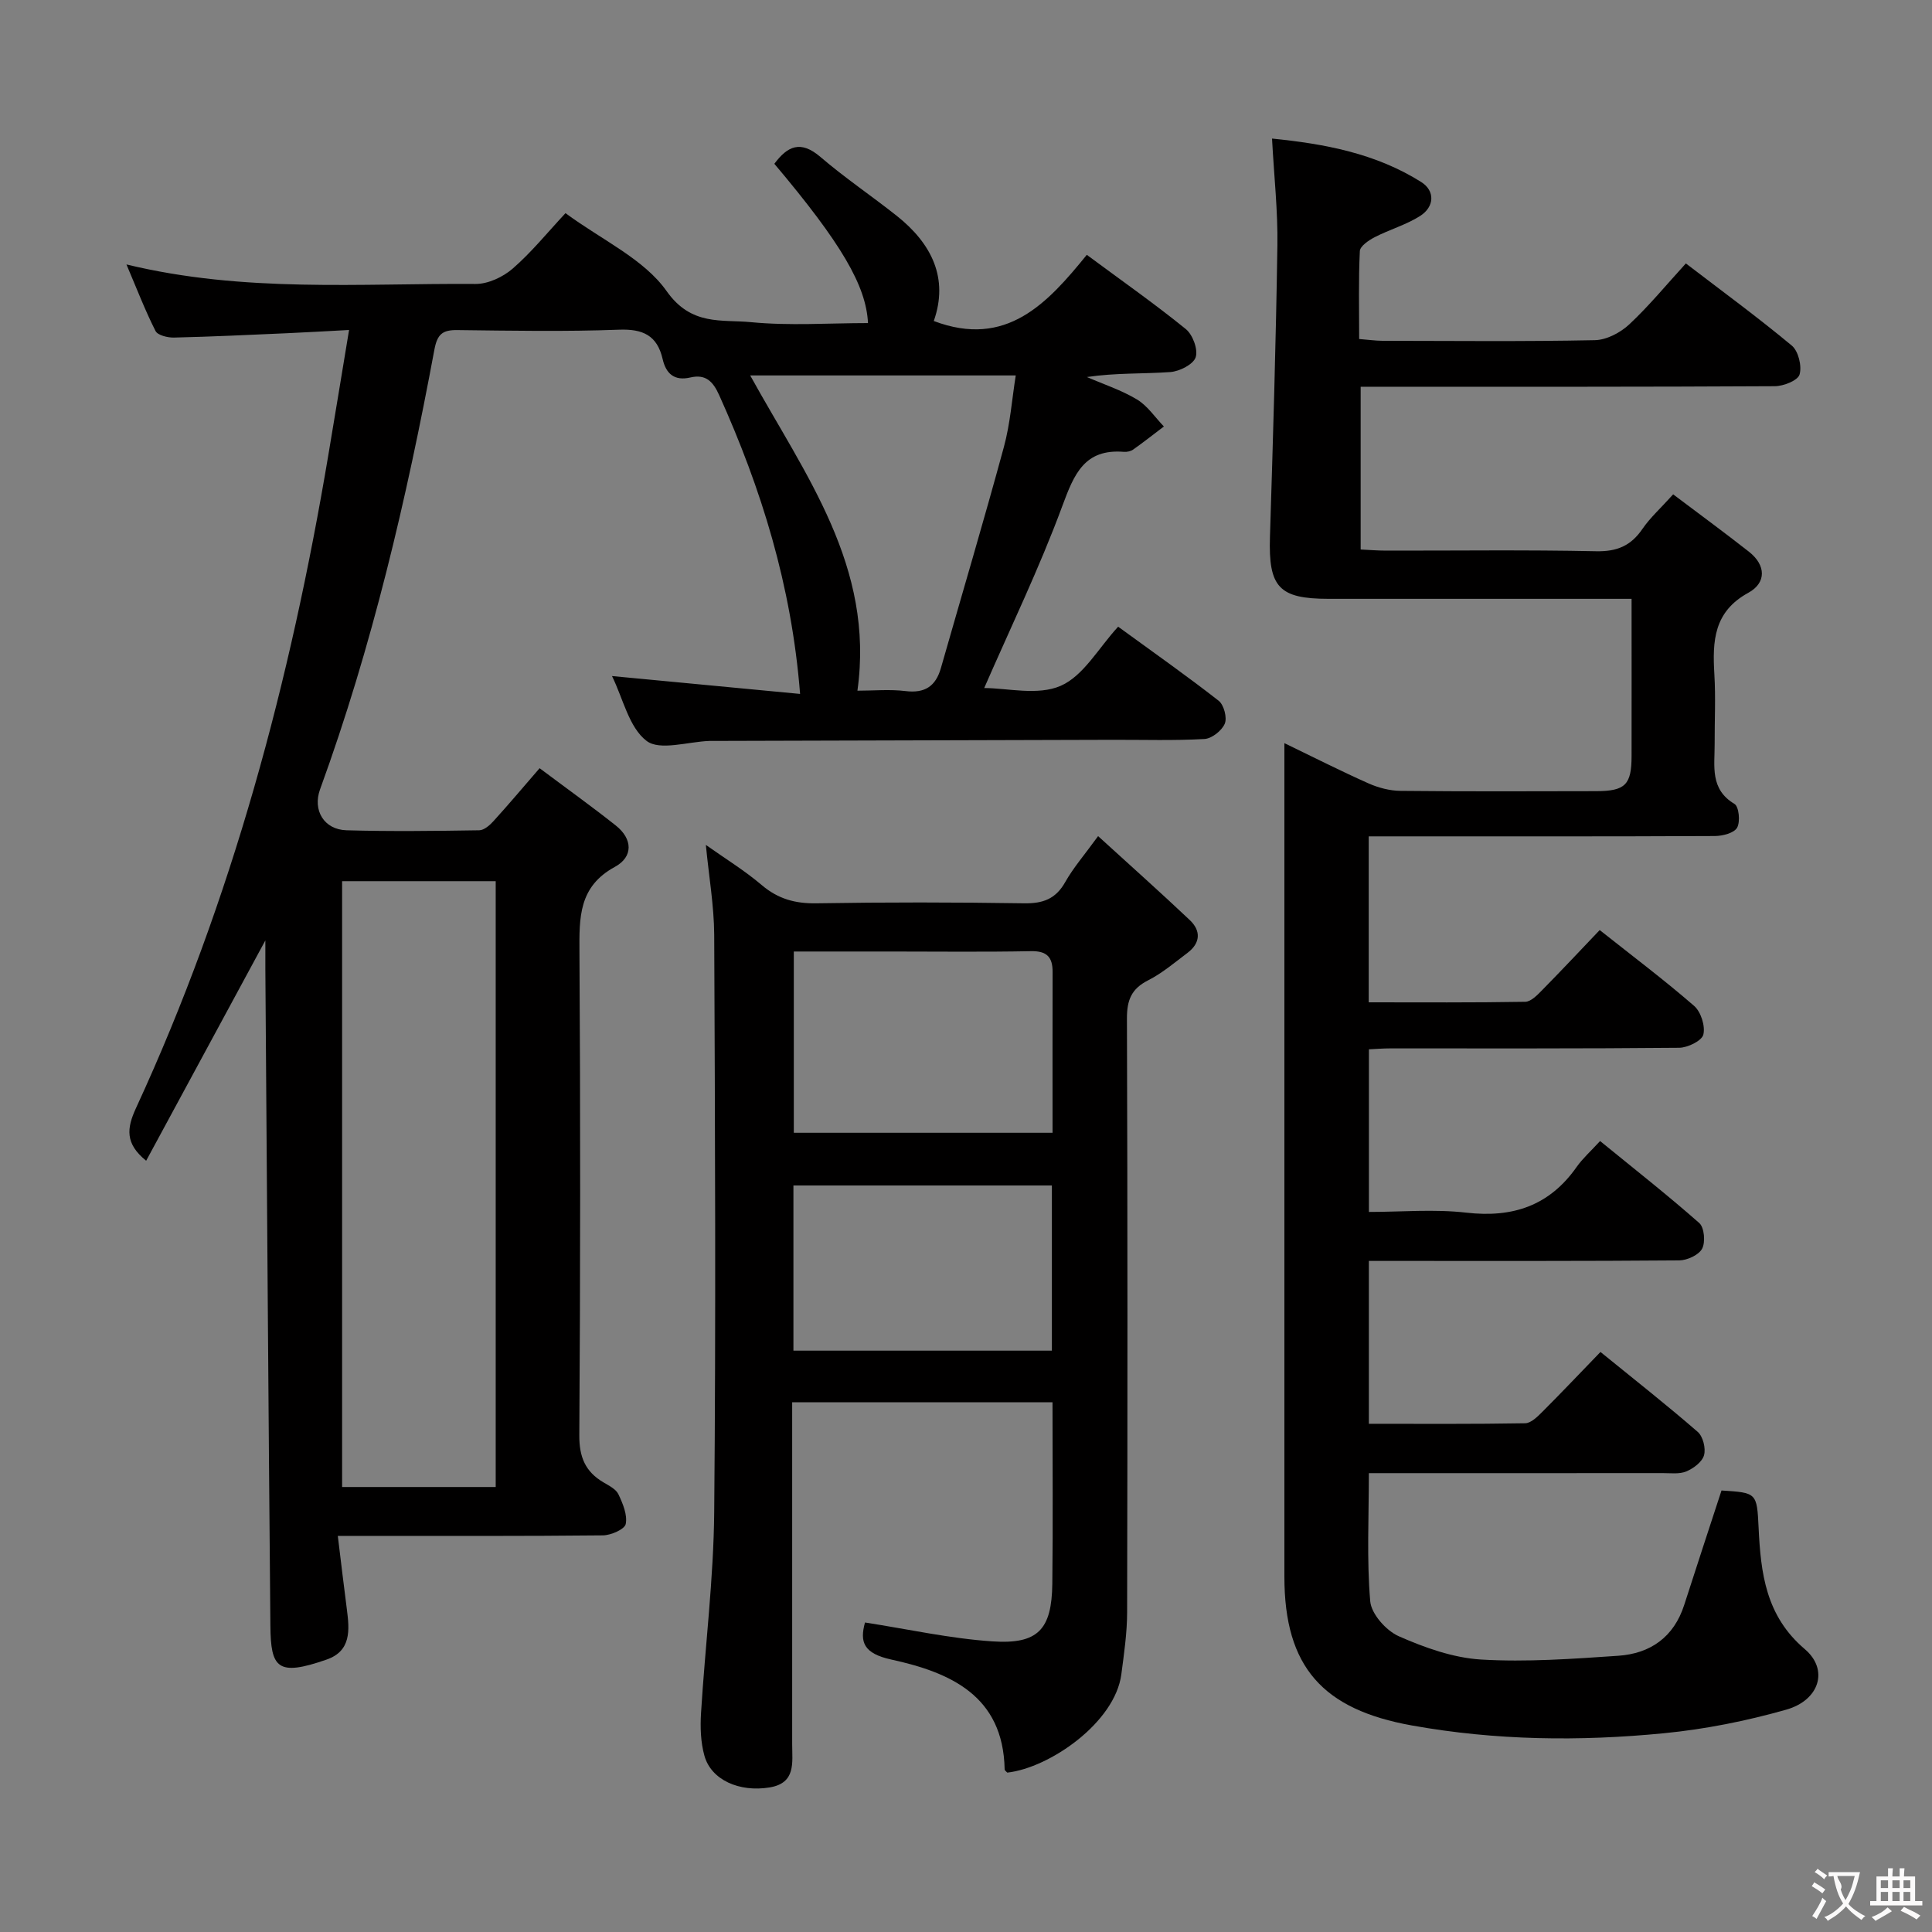 <svg enable-background="new 0 0 400 400" viewBox="0 0 400 400" xmlns="http://www.w3.org/2000/svg"><rect x="0" y="0" width="400" height="400" fill="#808080" stroke="none"/><g fill="#010000"><path d="m111.72 159.05c5.46 4.09 10.71 7.85 15.76 11.85 3.53 2.79 3.65 6.5-.18 8.58-7.53 4.09-7.37 10.53-7.33 17.68.21 33.32.19 66.65-.03 99.97-.03 4.54 1.24 7.57 5.02 9.79 1.14.67 2.57 1.39 3.08 2.46.91 1.92 1.89 4.26 1.51 6.15-.22 1.09-3.05 2.33-4.71 2.35-16.33.17-32.66.11-48.98.11-1.62 0-3.25 0-5.92 0 .67 5.44 1.23 10.31 1.87 15.17.56 4.29.95 8.65-4.2 10.44-10.17 3.54-11.55 1.77-11.63-7.02-.41-45.28-.71-90.57-1.04-135.86-.01-1.77 0-3.55 0-6.02-8.45 15.63-16.53 30.57-24.68 45.62-4.4-3.56-4.03-6.73-2.1-10.91 19.9-43.1 31.98-88.54 39.82-135.21 1.4-8.32 2.76-16.64 4.29-25.88-4.75.25-8.8.49-12.85.67-7.8.34-15.61.72-23.41.9-1.3.03-3.36-.47-3.81-1.36-2.14-4.22-3.84-8.66-6.02-13.78 24.39 5.91 48.39 3.87 72.26 4.04 2.6.02 5.69-1.43 7.71-3.18 3.87-3.36 7.14-7.41 10.93-11.48 7.57 5.59 16.24 9.48 20.95 16.16 5.11 7.24 11.39 5.82 17.44 6.41 8.01.78 16.16.19 24.24.19-.38-7.75-5.53-16.54-19.39-32.98 2.73-3.66 5.43-4.95 9.56-1.4 5.04 4.32 10.58 8.05 15.79 12.18 7.25 5.76 10.77 12.94 7.66 21.77 15.01 5.69 23.54-3.67 31.68-13.7 7.25 5.37 14.06 10.14 20.5 15.37 1.44 1.17 2.57 4.24 2.04 5.84-.49 1.48-3.34 2.92-5.25 3.06-5.62.4-11.29.14-17.27 1.03 3.48 1.51 7.15 2.71 10.38 4.65 2.18 1.32 3.73 3.69 5.56 5.59-2.11 1.6-4.19 3.24-6.35 4.77-.5.36-1.29.53-1.91.48-8.18-.67-10.32 4.59-12.76 11.19-4.75 12.88-10.77 25.29-16.18 37.71 4.73 0 11.1 1.62 15.84-.46 4.73-2.07 7.84-7.85 11.89-12.24 7.54 5.49 14.31 10.25 20.82 15.34 1.08.85 1.77 3.5 1.26 4.73-.6 1.44-2.68 3.09-4.2 3.18-6.31.36-12.65.15-18.99.17-27.49.07-54.98.15-82.47.23-.33 0-.67-.01-1 0-4.47.15-10.32 2.1-13.06-.01-3.64-2.78-4.85-8.74-7.15-13.42 13.14 1.25 25.98 2.46 38.94 3.7-1.77-22.49-8.03-42.49-16.75-61.86-1.29-2.87-2.81-4.39-5.96-3.66-3.31.77-5.05-.76-5.75-3.82-1.13-4.87-4.05-6.26-9.04-6.07-11.15.42-22.32.21-33.48.08-3.06-.04-4.14.85-4.74 4.08-5.75 30.88-12.88 61.41-23.66 90.99-1.58 4.34.8 8.35 5.47 8.49 9.16.26 18.33.14 27.49 0 .99-.02 2.15-1.02 2.91-1.86 3.12-3.43 6.11-6.98 9.58-10.99zm-9.09 148.82c0-42.05 0-83.61 0-125.43-10.72 0-21.13 0-31.8 0v125.43zm74.89-164.87c3.36 0 6.7-.32 9.96.08 4.01.49 6.24-1 7.32-4.75 4.36-15.27 8.89-30.49 13.05-45.81 1.31-4.82 1.67-9.9 2.45-14.79-18.69 0-36.52 0-54.98 0 11.4 20.66 25.79 39.56 22.2 65.27z"/><path d="m346.41 102.35c5.41 4.08 10.61 7.89 15.68 11.87 3.56 2.79 3.65 6.45-.12 8.51-7.17 3.92-7.44 10.01-7.03 16.85.29 4.81.04 9.66.06 14.49.02 4.54-1.02 9.31 4.1 12.37.93.55 1.24 3.69.55 4.92-.62 1.11-2.99 1.72-4.6 1.73-21.99.11-43.99.07-65.98.07-1.79 0-3.59 0-5.69 0v34.36c10.84 0 21.62.08 32.4-.11 1.21-.02 2.54-1.43 3.55-2.46 3.97-4.03 7.84-8.16 11.87-12.39 6.88 5.45 13.4 10.36 19.55 15.7 1.41 1.23 2.34 4.17 1.91 5.94-.31 1.28-3.23 2.71-5 2.73-19.99.19-39.99.12-59.98.13-1.31 0-2.62.11-4.26.19v33.67c6.69 0 13.52-.62 20.19.15 9.62 1.1 17.19-1.45 22.82-9.47 1.23-1.75 2.88-3.21 4.85-5.36 7.11 5.8 13.99 11.2 20.54 16.98 1.04.92 1.3 3.95.59 5.3-.69 1.31-3.09 2.42-4.75 2.43-19.49.16-38.99.11-58.49.11-1.8 0-3.61 0-5.76 0v33.72c10.83 0 21.6.08 32.36-.11 1.22-.02 2.57-1.38 3.58-2.39 3.99-3.99 7.86-8.08 12.01-12.37 7.09 5.76 13.75 11 20.14 16.55 1.09.95 1.7 3.41 1.3 4.83-.39 1.39-2.18 2.73-3.67 3.35-1.44.61-3.27.34-4.93.35-20.14.02-40.29.01-60.79.01 0 9.04-.46 17.83.28 26.52.22 2.63 3.29 6.08 5.9 7.24 5.38 2.37 11.27 4.48 17.06 4.83 9.41.56 18.94-.14 28.38-.78 6.66-.45 11.54-3.87 13.68-10.56 2.53-7.88 5.13-15.75 7.71-23.66 7.3.46 7.33.46 7.68 7.72.45 9.41 1.48 18.26 9.57 25.13 5.01 4.26 3.03 10.58-3.86 12.53-8.25 2.34-16.79 4.05-25.32 4.88-17.41 1.7-34.79 1.51-52.17-1.61-18.41-3.3-26.4-12.07-26.4-30.79 0-55.32 0-110.64 0-165.96 0-1.97 0-3.95 0-6.63 6.13 2.96 11.7 5.79 17.41 8.33 2.05.91 4.41 1.53 6.64 1.55 13.5.14 26.99.09 40.49.06 6.04-.01 7.34-1.32 7.34-7.3.02-10.63 0-21.26 0-32.52-2.21 0-3.98 0-5.75 0-19 0-37.99 0-56.99 0-10.29 0-12.45-2.43-12.13-12.8.63-20.12 1.24-40.24 1.54-60.36.11-7.13-.69-14.27-1.11-22.13 10.83 1.08 21.46 3.05 30.89 9 2.89 1.82 2.76 5.12-.24 7.03-2.89 1.84-6.33 2.8-9.4 4.39-1.24.64-3.02 1.85-3.07 2.88-.29 5.95-.14 11.91-.14 18.2 1.93.15 3.37.36 4.81.37 14.66.02 29.33.17 43.99-.13 2.43-.05 5.29-1.56 7.12-3.27 4.1-3.83 7.69-8.21 11.72-12.62 7.56 5.79 14.93 11.18 21.93 17.01 1.37 1.14 2.12 4.24 1.61 5.99-.36 1.24-3.32 2.41-5.13 2.42-26.66.15-53.32.11-79.98.11-1.81 0-3.61 0-5.76 0v33.7c1.76.08 3.51.23 5.26.23 14.5.02 29-.18 43.49.13 4.33.09 7.21-1.13 9.6-4.64 1.6-2.33 3.75-4.25 6.35-7.14z"/><path d="m146.14 174.93c4.08 2.89 8.05 5.32 11.55 8.3 3.39 2.89 6.96 3.87 11.37 3.79 14.32-.24 28.65-.22 42.97 0 3.9.06 6.54-.89 8.51-4.39 1.68-2.98 3.98-5.62 6.81-9.52 6.6 6.02 12.88 11.61 18.98 17.38 2.35 2.22 2.22 4.76-.47 6.79-2.65 2-5.23 4.2-8.16 5.69-3.48 1.76-4.39 4.12-4.38 7.91.14 40.98.13 81.95.04 122.93-.01 4.28-.64 8.58-1.2 12.84-1.31 9.98-14.82 19.36-23.61 20.35-.16-.19-.55-.43-.55-.68-.29-15.3-11.33-20.07-23.43-22.72-5.78-1.26-6.61-3.62-5.48-7.68 8.86 1.37 17.57 3.32 26.38 3.91 9.46.64 12.28-2.47 12.4-11.91.15-12.44.04-24.89.04-37.6-18.07 0-35.65 0-53.9 0v5.38 65.46c0 3.78.81 8.01-4.68 8.91-6.28 1.03-12.08-1.56-13.48-6.54-.79-2.8-.89-5.91-.71-8.85.85-13.91 2.61-27.81 2.73-41.72.36-39.81.17-79.62 0-119.43-.04-6.02-1.1-12.06-1.73-18.6zm18.21 59.6h53.57c0-11.36-.02-22.32.01-33.29.01-3.07-1.17-4.38-4.49-4.31-9.64.19-19.29.07-28.93.07-6.61 0-13.21 0-20.16 0zm53.43 10.91c-18.12 0-35.82 0-53.51 0v34.2h53.51c0-11.48 0-22.61 0-34.2z"/></g><path d="m377.9 391.2c-.2.3-.4.5-.6.8-.7-.6-1.4-1-2.2-1.5.2-.3.4-.5.5-.8.6.4 1.4.8 2.3 1.5zm-1.8 6.1c-.2-.2-.5-.4-.9-.6.4-.6.8-1.2 1.2-1.9s.7-1.3.9-1.9c.3.3.5.5.8.7-.7 1.3-1.4 2.6-2 3.7zm2.2-9c-.3.3-.5.5-.6.8-.6-.6-1.3-1.1-2-1.5.3-.3.5-.5.6-.7.6.5 1.3.9 2 1.4zm.3.2v-.9h2 4.5c-.3 1.3-.6 2.5-1 3.6s-.9 2.1-1.4 3c.4.5 1 1 1.6 1.4s1.2.8 1.9 1.1c-.3.2-.5.4-.8.8-.4-.3-1-.7-1.6-1.2s-1.2-1.1-1.6-1.6c-.5.6-1.1 1.1-1.7 1.6s-1.4.9-2.1 1.4c-.1-.3-.3-.5-.7-.8.6-.2 1.2-.5 1.9-1s1.4-1.1 2-1.8c-.5-.8-.9-1.6-1.2-2.5s-.6-2-.8-3.2c-.4.1-.7.1-1 .1zm2.5 2.7c.3 1 .7 1.7 1 2.2.3-.5.6-1.1 1-2s.6-1.9.9-3h-3.2-.4c.1.9 1.3 1.8.7 2.8z" fill="#fbfafa"/><path d="m396.5 388.5v1.5 3.6h1.5v.9c-.4 0-1 0-1.7 0h-7.9c-.5 0-.9 0-1.2 0v-.9h1.3v-3.5c0-.7 0-1.2 0-1.6h2.4c0-.8 0-1.4 0-1.7h1c0 .3-.1.8-.1 1.7h1.5c0-.8 0-1.4 0-1.7h1c0 .3-.1.9-.1 1.7zm-8.2 9.2c-.2-.3-.5-.5-.8-.8.8-.3 1.4-.6 1.9-.9s1-.7 1.4-1.1c.3.3.6.5.9.8-1.6 1-2.8 1.6-3.4 2zm2.6-6.8v-1.6h-1.5v1.6zm0 2.7v-1.9h-1.5v1.9zm2.4-2.7v-1.6h-1.5v1.6zm0 2.7v-1.9h-1.5v1.9zm.2 2 .7-.8c.4.2.9.5 1.6.8s1.3.7 1.8 1c-.3.3-.5.5-.8.8-.4-.3-1.5-1-3.3-1.8zm2-4.7v-1.6h-1.4v1.6zm0 2.7v-1.9h-1.4v1.9z" fill="#fbfafa"/></svg>